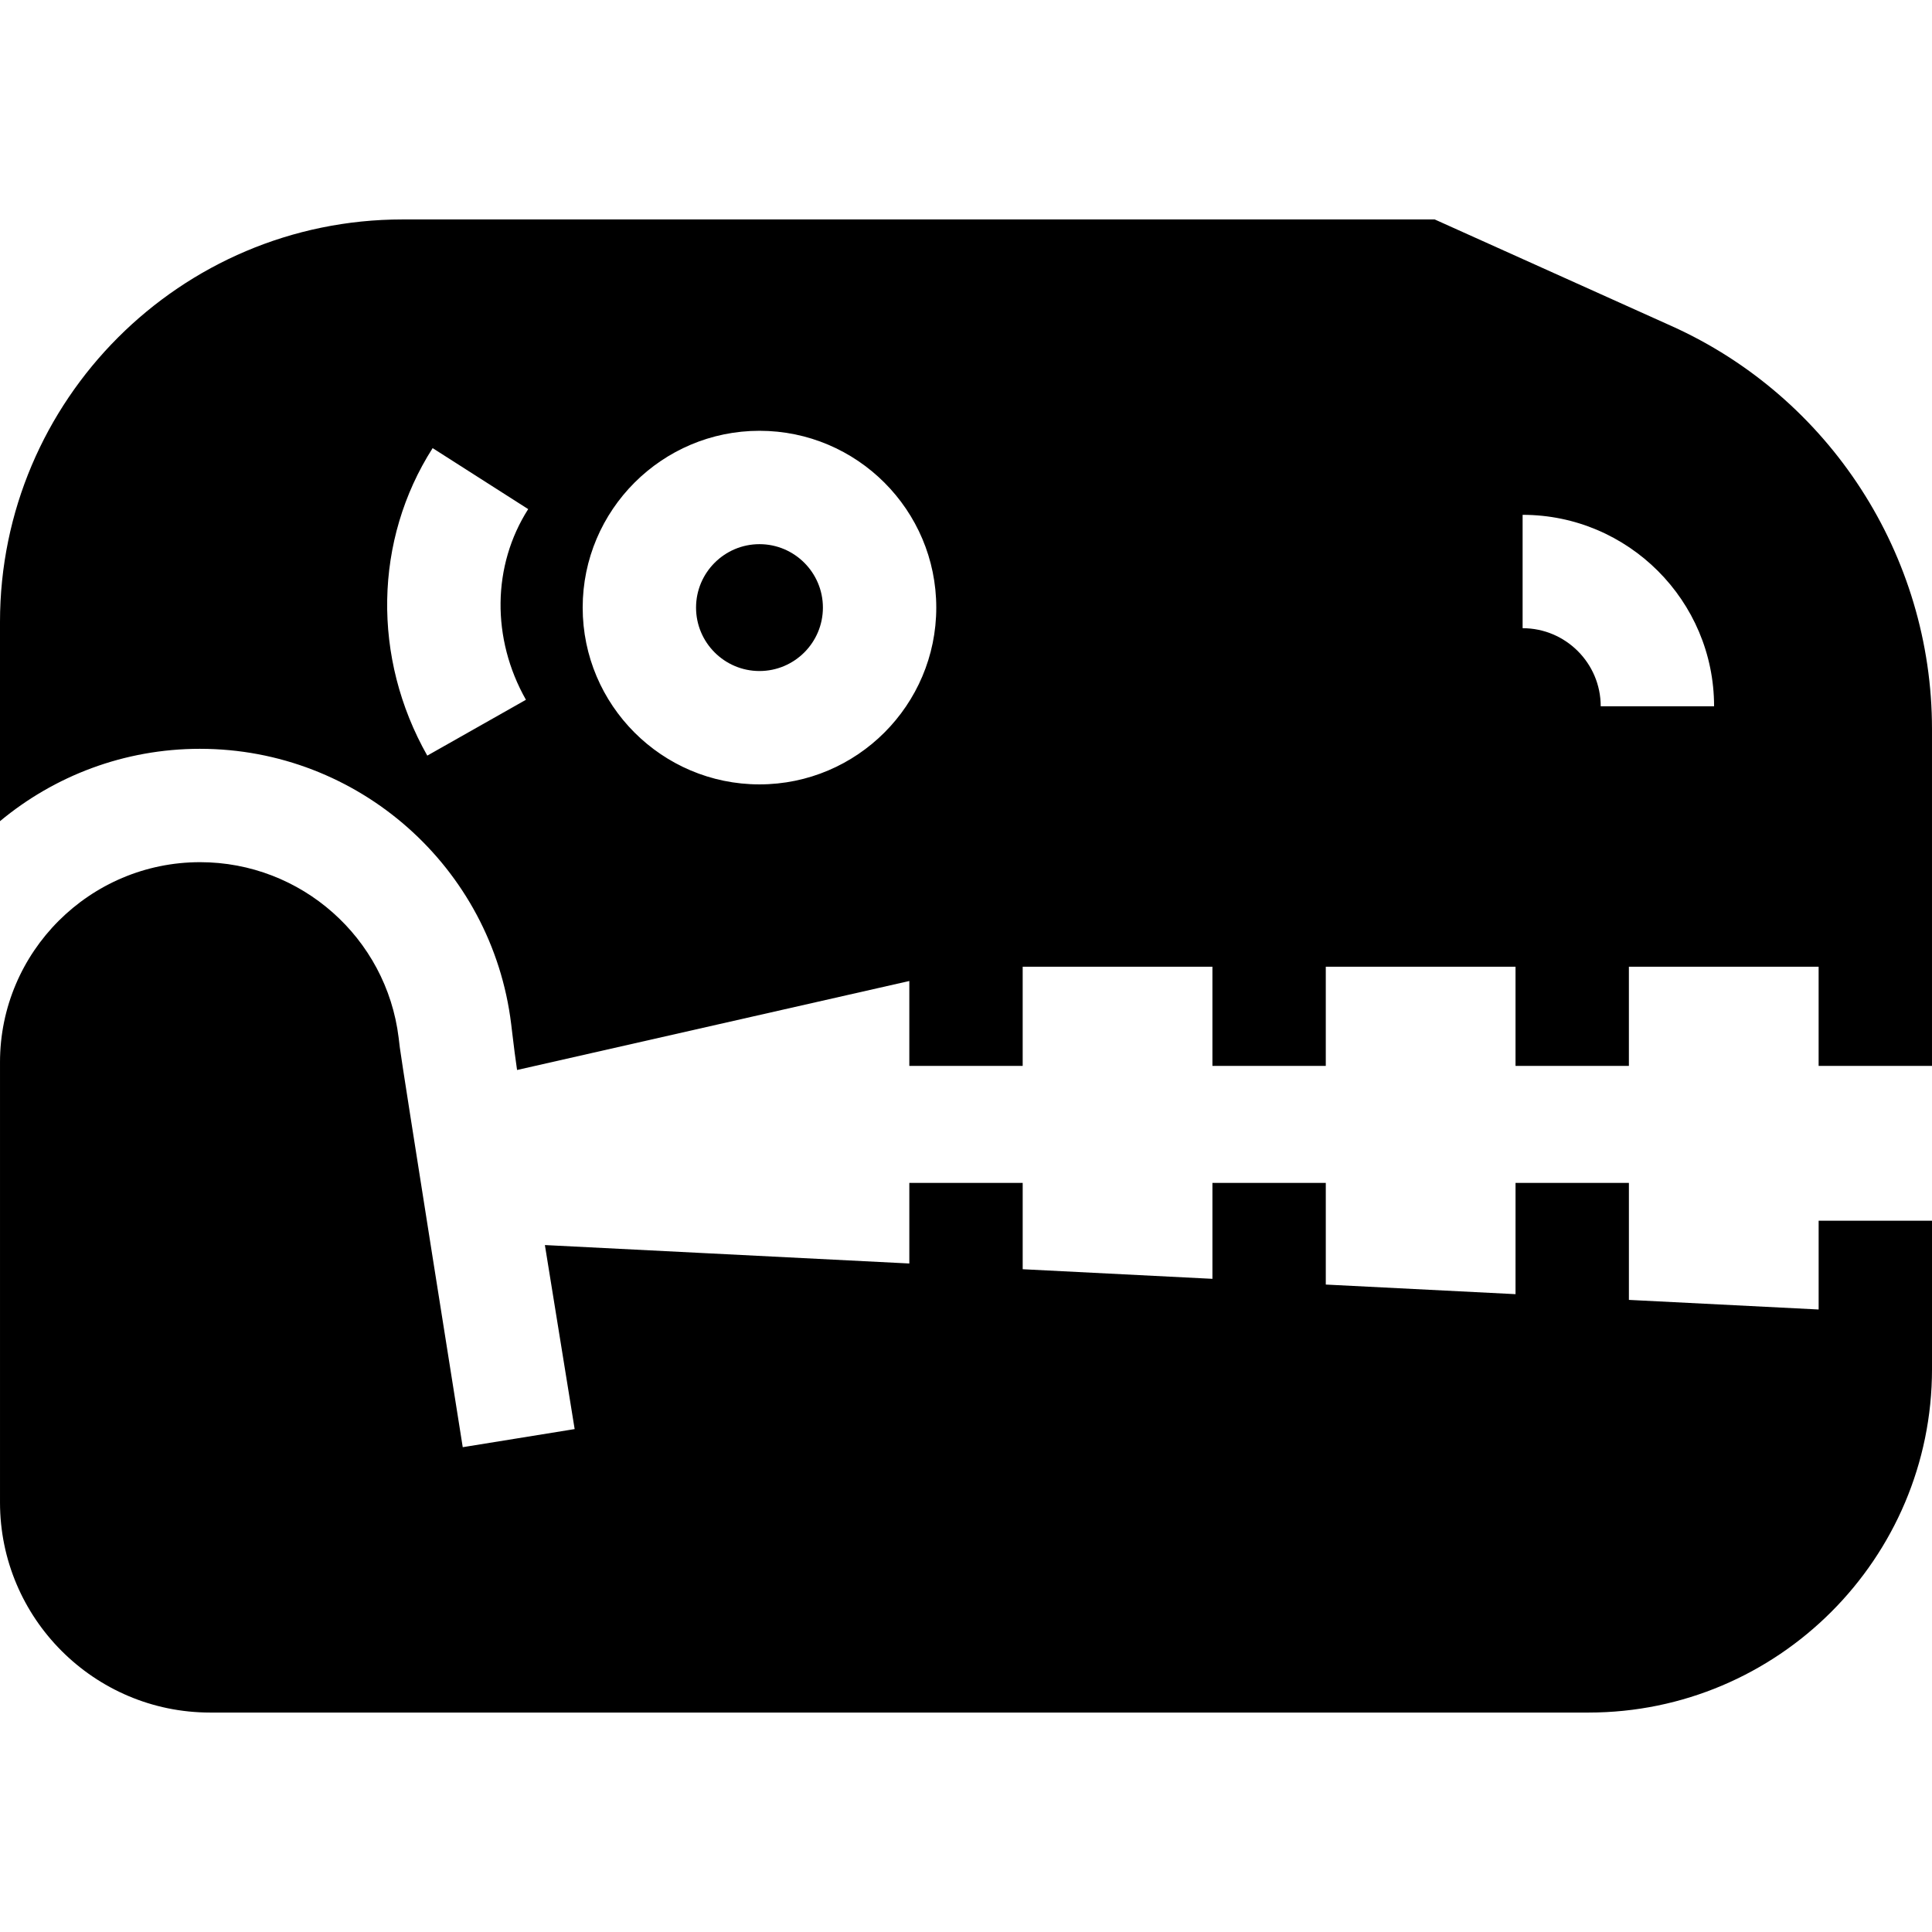<svg id="Capa_1" enable-background="new 0 0 511.259 511.259" height="512" viewBox="0 0 511.259 511.259" width="512" xmlns="http://www.w3.org/2000/svg"><g id="XMLID_344_"><path id="XMLID_345_" d="m184.193 160.785c0 9.255 7.53 16.785 16.785 16.785s16.785-7.53 16.785-16.785-7.53-16.785-16.785-16.785-16.785 7.53-16.785 16.785z"/><path id="XMLID_358_" d="m52.941 198.156c41.868 0 77.262 31.318 82.33 72.849l.316 2.623c.407 3.385.798 6.578 1.242 9.52l103.8-23.55v22.47h30v-26.254h50.21v26.254h30v-26.254h50.209v26.254h30v-26.254h50.21v26.254h30v-89.165c0-45.934-27.065-87.793-68.953-106.642l-62.642-28.191h-273.137c-58.739 0-106.526 47.787-106.526 106.526v52.708c14.374-11.95 32.832-19.148 52.941-19.148zm349.984-31.919v-30c27.938 0 50.667 22.729 50.667 50.667h-30c0-11.396-9.271-20.667-20.667-20.667zm-155.162-5.452c0 25.797-20.988 46.785-46.785 46.785s-46.785-20.987-46.785-46.785 20.988-46.785 46.785-46.785 46.785 20.988 46.785 46.785zm-133.275-42.202 25.286 16.144c-9.533 14.931-9.762 34.264-.597 50.455l-26.107 14.778c-14.65-25.88-14.107-57.062 1.418-81.377z"/><path id="XMLID_372_" d="m401.049 342.469-50.209-2.54v-26.897h-30v25.38l-50.21-2.54v-22.84h-30v21.322l-96.439-4.878 7.876 48.699-29.615 4.79s-16.137-101.5-16.646-105.737l-.315-2.609c-3.231-26.481-25.823-46.464-52.548-46.464-29.193.001-52.943 23.75-52.943 52.942v116.487c0 30.66 24.944 55.604 55.604 55.604h364.772c50.113 0 90.883-40.77 90.883-90.883v-39.272h-30v23.494l-50.21-2.54v-30.038-.916h-30z"/></g></svg>